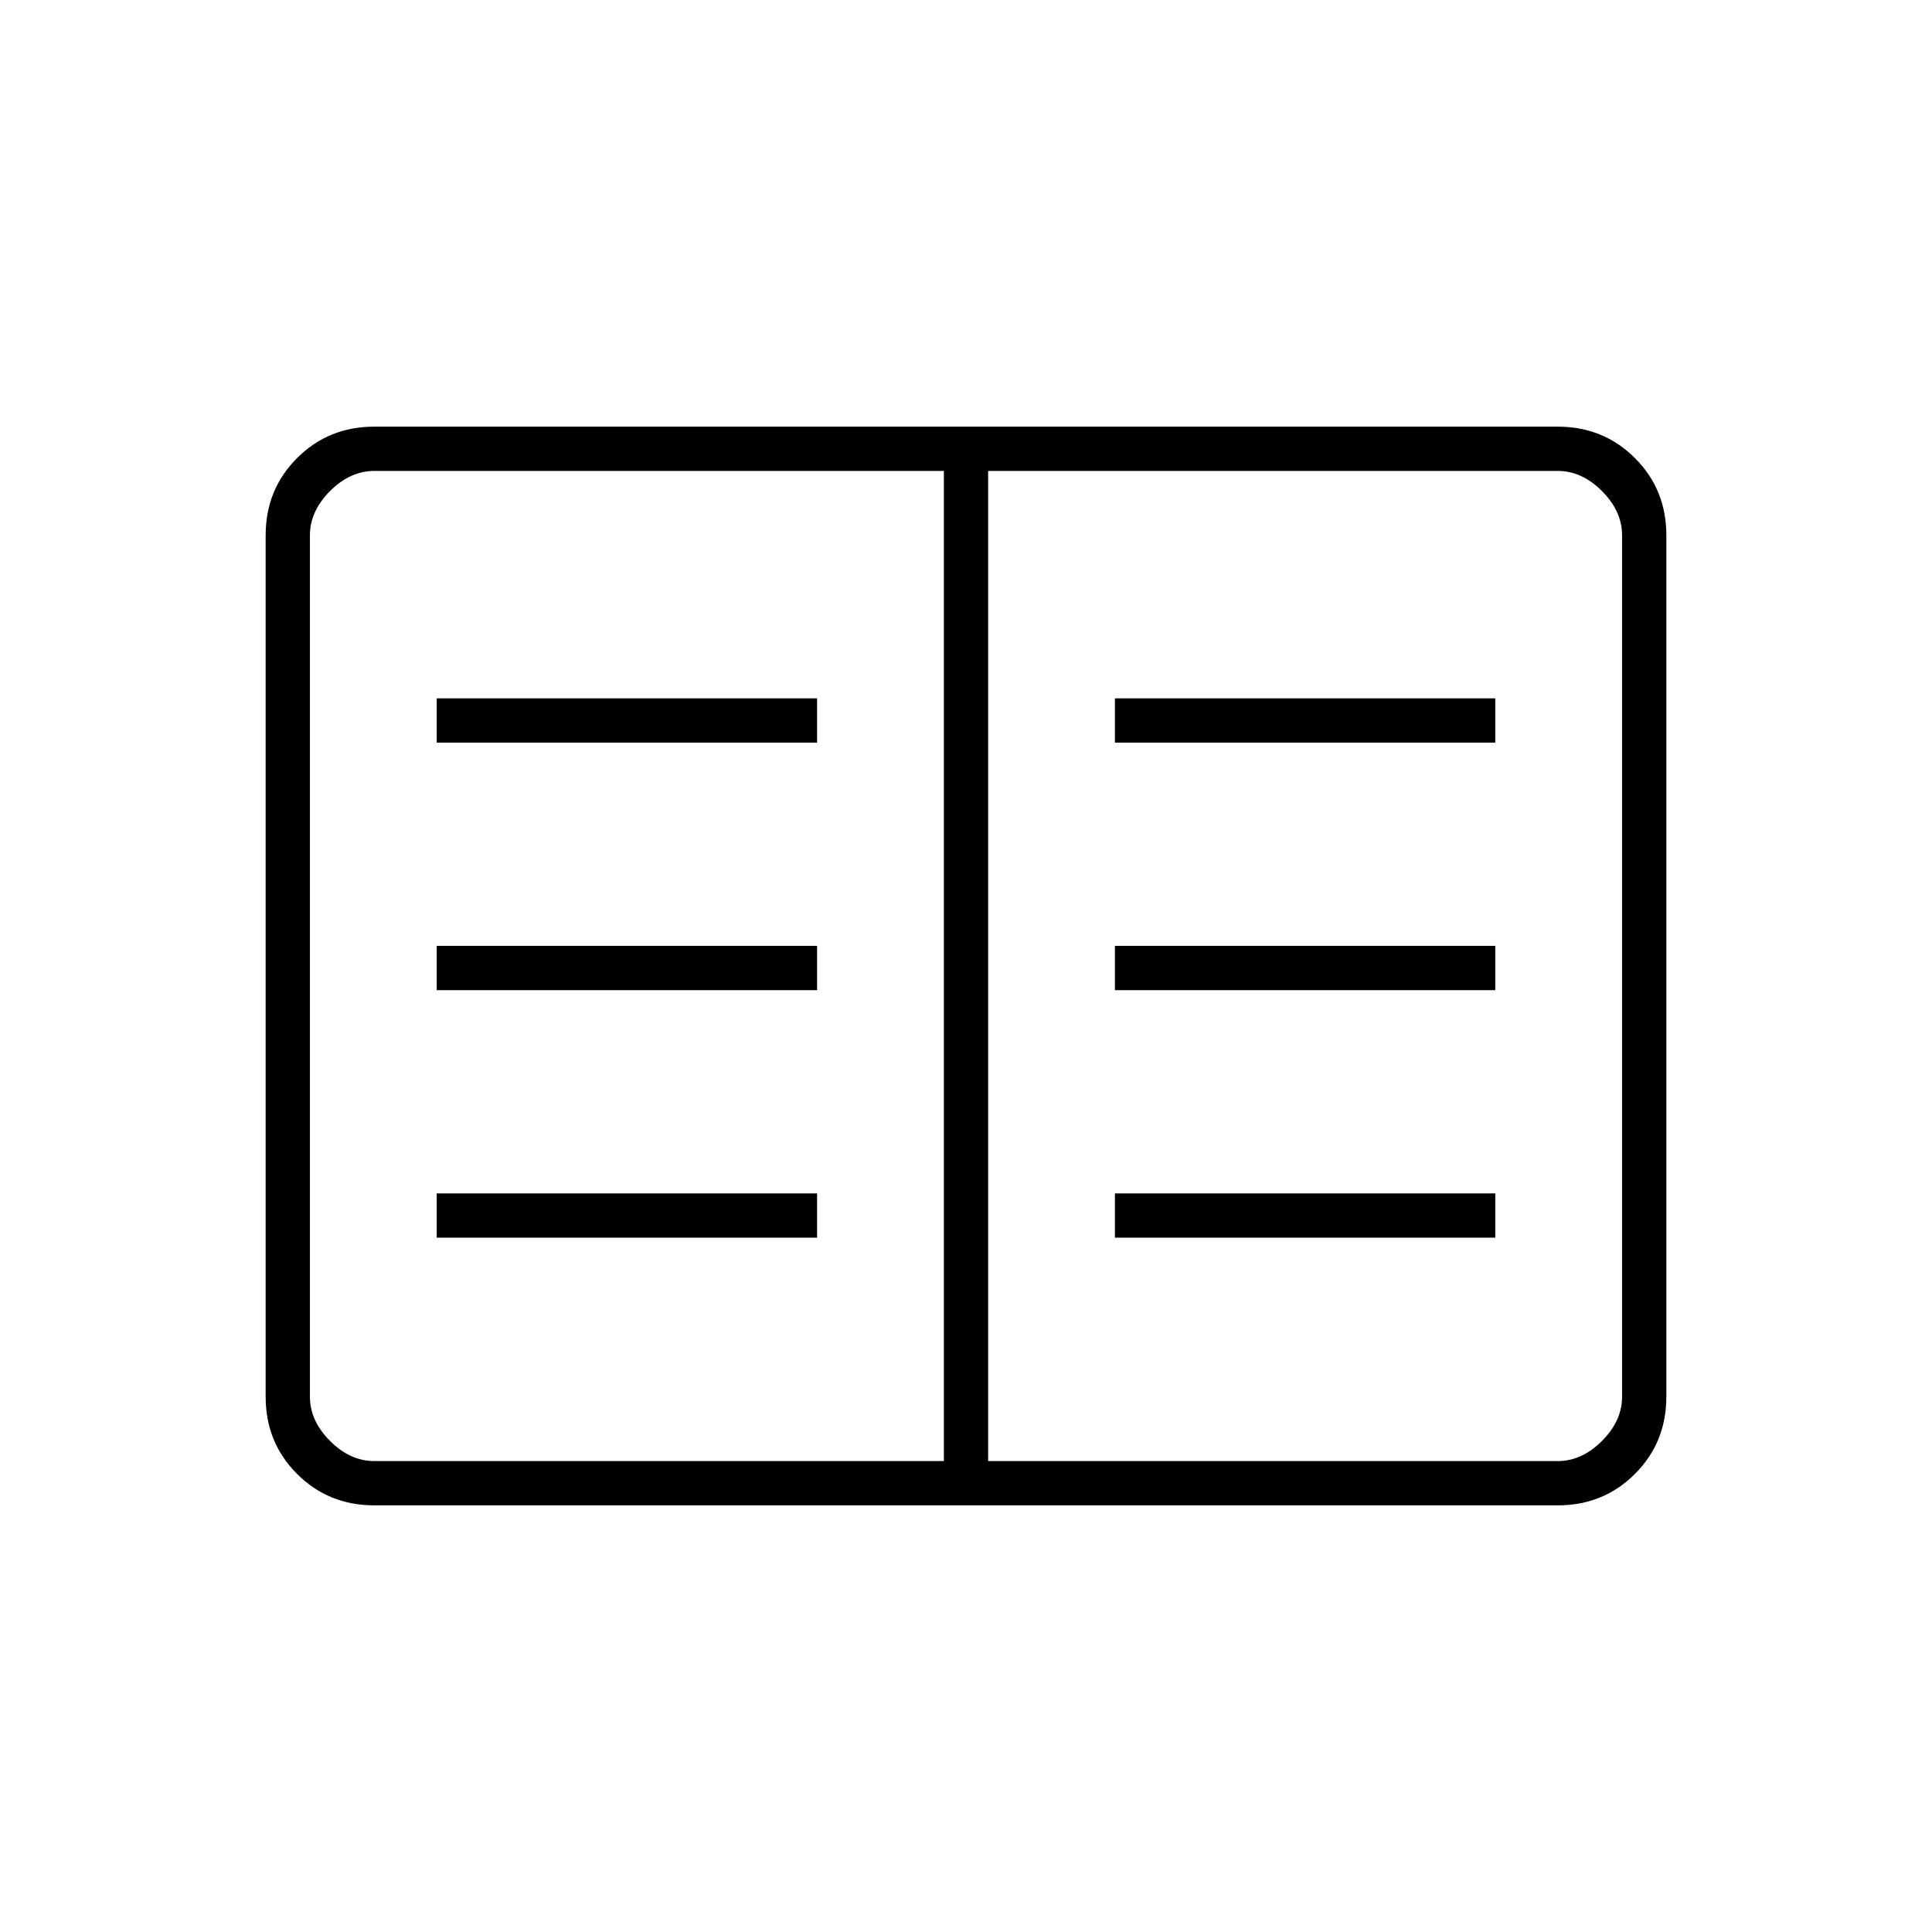 <svg xmlns="http://www.w3.org/2000/svg" height="48" viewBox="0 -960 960 960" width="48"><path d="M186-212q-22.77 0-38.39-15.61Q132-243.23 132-266v-428q0-22.78 15.61-38.39Q163.23-748 186-748h588q22.78 0 38.39 15.61T828-694v428q0 22.77-15.61 38.39Q796.78-212 774-212H186Zm0-22h283v-492H186q-12 0-22 10t-10 22v428q0 12 10 22t22 10Zm305 0h283q12 0 22-10t10-22v-428q0-12-10-22t-22-10H491v492ZM217-345h189v-22H217v22Zm0-123h189v-22H217v22Zm0-123h189v-22H217v22Zm337 246h189v-22H554v22Zm0-123h189v-22H554v22Zm0-123h189v-22H554v22Zm-85 357v-492 492Z"/></svg>